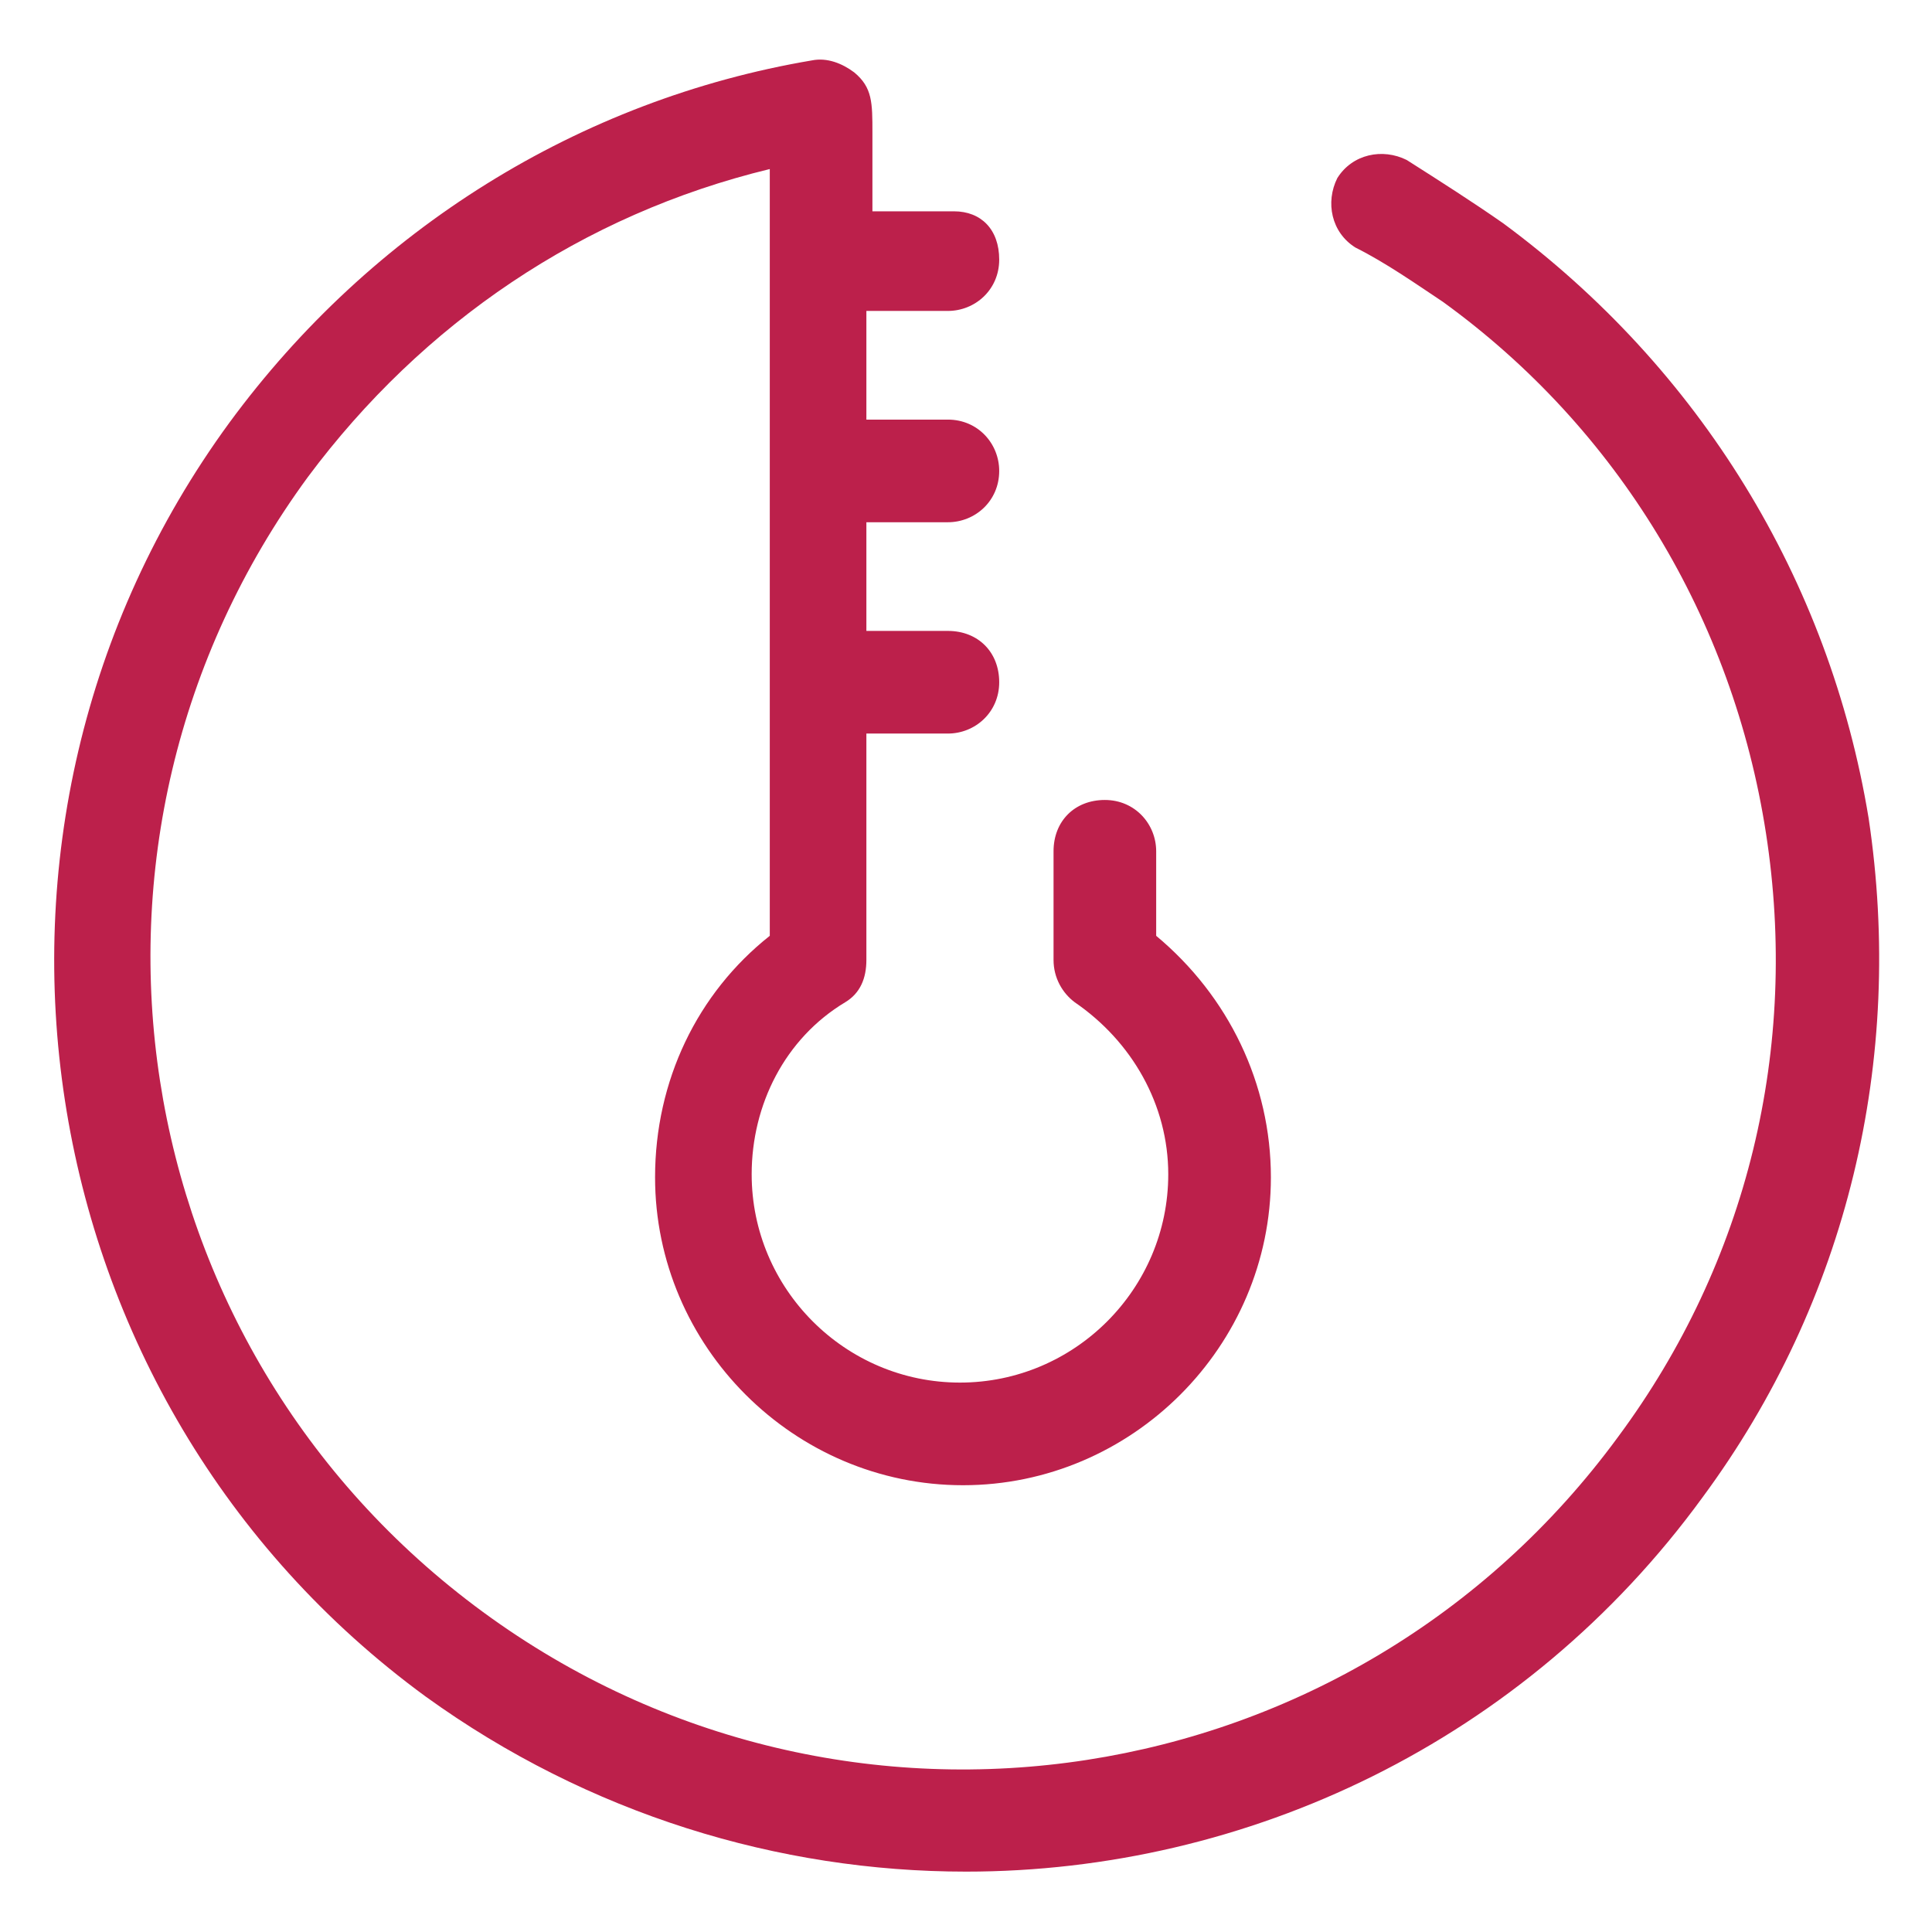 <?xml version="1.0" encoding="utf-8"?>
<!-- Generator: Adobe Illustrator 22.0.1, SVG Export Plug-In . SVG Version: 6.00 Build 0)  -->
<svg version="1.1" id="Layer_1" xmlns="http://www.w3.org/2000/svg" xmlns:xlink="http://www.w3.org/1999/xlink" x="0px" y="0px"
	 viewBox="0 0 64 64" style="enable-background:new 0 0 64 64;" xml:space="preserve">
<style type="text/css">
	.st0{fill:#C31C4A;}
	.st1{fill:none;stroke:#C31C4A;stroke-width:3.5;stroke-linecap:round;stroke-linejoin:round;stroke-miterlimit:10;}
	.st2{fill:none;stroke:#C31C4A;stroke-width:2.5;stroke-linecap:round;stroke-linejoin:round;stroke-miterlimit:10;}
	.st3{fill:none;stroke:#C31C4A;stroke-width:2.545;stroke-linecap:round;stroke-linejoin:round;stroke-miterlimit:10;}
	.st4{fill:none;stroke:#C31C4A;stroke-width:3.491;stroke-linecap:round;stroke-linejoin:round;stroke-miterlimit:10;}
	.st5{fill:none;stroke:#C31C4A;stroke-width:1.25;stroke-linecap:round;stroke-linejoin:round;stroke-miterlimit:10;}
	.st6{fill:none;stroke:#C31C4A;stroke-width:1.517;stroke-linecap:round;stroke-linejoin:round;stroke-miterlimit:10;}
	.st7{fill:none;stroke:#C31C4A;stroke-width:1.146;stroke-linecap:round;stroke-linejoin:round;stroke-miterlimit:10;}
	.st8{fill:none;stroke:#C31C4A;stroke-width:0.988;stroke-linecap:round;stroke-linejoin:round;stroke-miterlimit:10;}
	.st9{fill:none;stroke:#C31C4A;stroke-width:1.443;stroke-linecap:round;stroke-linejoin:round;stroke-miterlimit:10;}
	.st10{opacity:0.5;fill:#C31C4A;}
	.st11{fill:#BC204B;}
	.st12{fill:#FFFFFF;}
	.st13{fill:none;stroke:#C31C4A;stroke-width:3.691;stroke-linecap:round;stroke-linejoin:round;stroke-miterlimit:10;}
	.st14{fill:none;stroke:#C31C4A;stroke-width:3.036;stroke-linecap:round;stroke-linejoin:round;stroke-miterlimit:10;}
	.st15{fill:#FFFFFF;stroke:#989898;stroke-width:1.213;stroke-linecap:round;stroke-linejoin:round;stroke-miterlimit:10;}
	.st16{fill:none;stroke:#989898;stroke-width:1.213;stroke-linecap:round;stroke-linejoin:round;stroke-miterlimit:10;}
	.st17{fill:#BB1E49;}
	.st18{fill:none;stroke:#C31C4A;stroke-width:3.391;stroke-linecap:round;stroke-linejoin:round;stroke-miterlimit:10;}
	.st19{fill:none;stroke:#077B8F;stroke-width:3.5;stroke-linecap:round;stroke-linejoin:round;stroke-miterlimit:10;}
	.st20{fill:#077B8F;}
</style>
<path class="st11" d="M49.8,7.4c-1-0.7-2.1-1.4-3.2-2.1c-0.8-0.4-1.8-0.2-2.3,0.6c-0.4,0.8-0.2,1.8,0.6,2.3c1,0.5,2,1.2,2.9,1.8
	c5.8,4.2,9.6,10.5,10.7,17.6c1.1,7.1-0.6,14.2-4.9,20c-8.8,12-25.6,14.6-37.6,5.8c-12-8.8-14.6-25.6-5.8-37.6
	c3.8-5.1,9.1-8.7,15.3-10.2V31c-2.4,1.9-3.8,4.8-3.8,8c0,5.6,4.6,10.2,10.2,10.2s10.2-4.6,10.2-10.2c0-3.1-1.4-6-3.8-8v-2.8
	c0-0.9-0.7-1.7-1.7-1.7s-1.7,0.7-1.7,1.7v3.6c0,0.6,0.3,1.1,0.7,1.4c1.9,1.3,3.1,3.4,3.1,5.7c0,3.8-3.1,6.9-6.9,6.9
	s-6.9-3.1-6.9-6.9c0-2.3,1.1-4.5,3.1-5.7c0.5-0.3,0.7-0.8,0.7-1.4l0-7.5h2.7c0.9,0,1.7-0.7,1.7-1.7s-0.7-1.7-1.7-1.7h-2.7l0-3.6h2.7
	c0.9,0,1.7-0.7,1.7-1.7c0-0.9-0.7-1.7-1.7-1.7h-2.7l0-3.6h2.7c0.9,0,1.7-0.7,1.7-1.7S32.5,7,31.6,7h-2.7l0-2.6c0-1,0-1.5-0.6-2
	c-0.4-0.3-0.9-0.5-1.4-0.4C19.2,3.3,12.3,7.6,7.6,14c-9.8,13.4-6.9,32.4,6.5,42.2C19.5,60.1,25.8,62,32,62c9.3,0,18.5-4.3,24.4-12.4
	c4.8-6.5,6.7-14.5,5.5-22.5C60.6,19.2,56.3,12.2,49.8,7.4z"/>
</svg>
